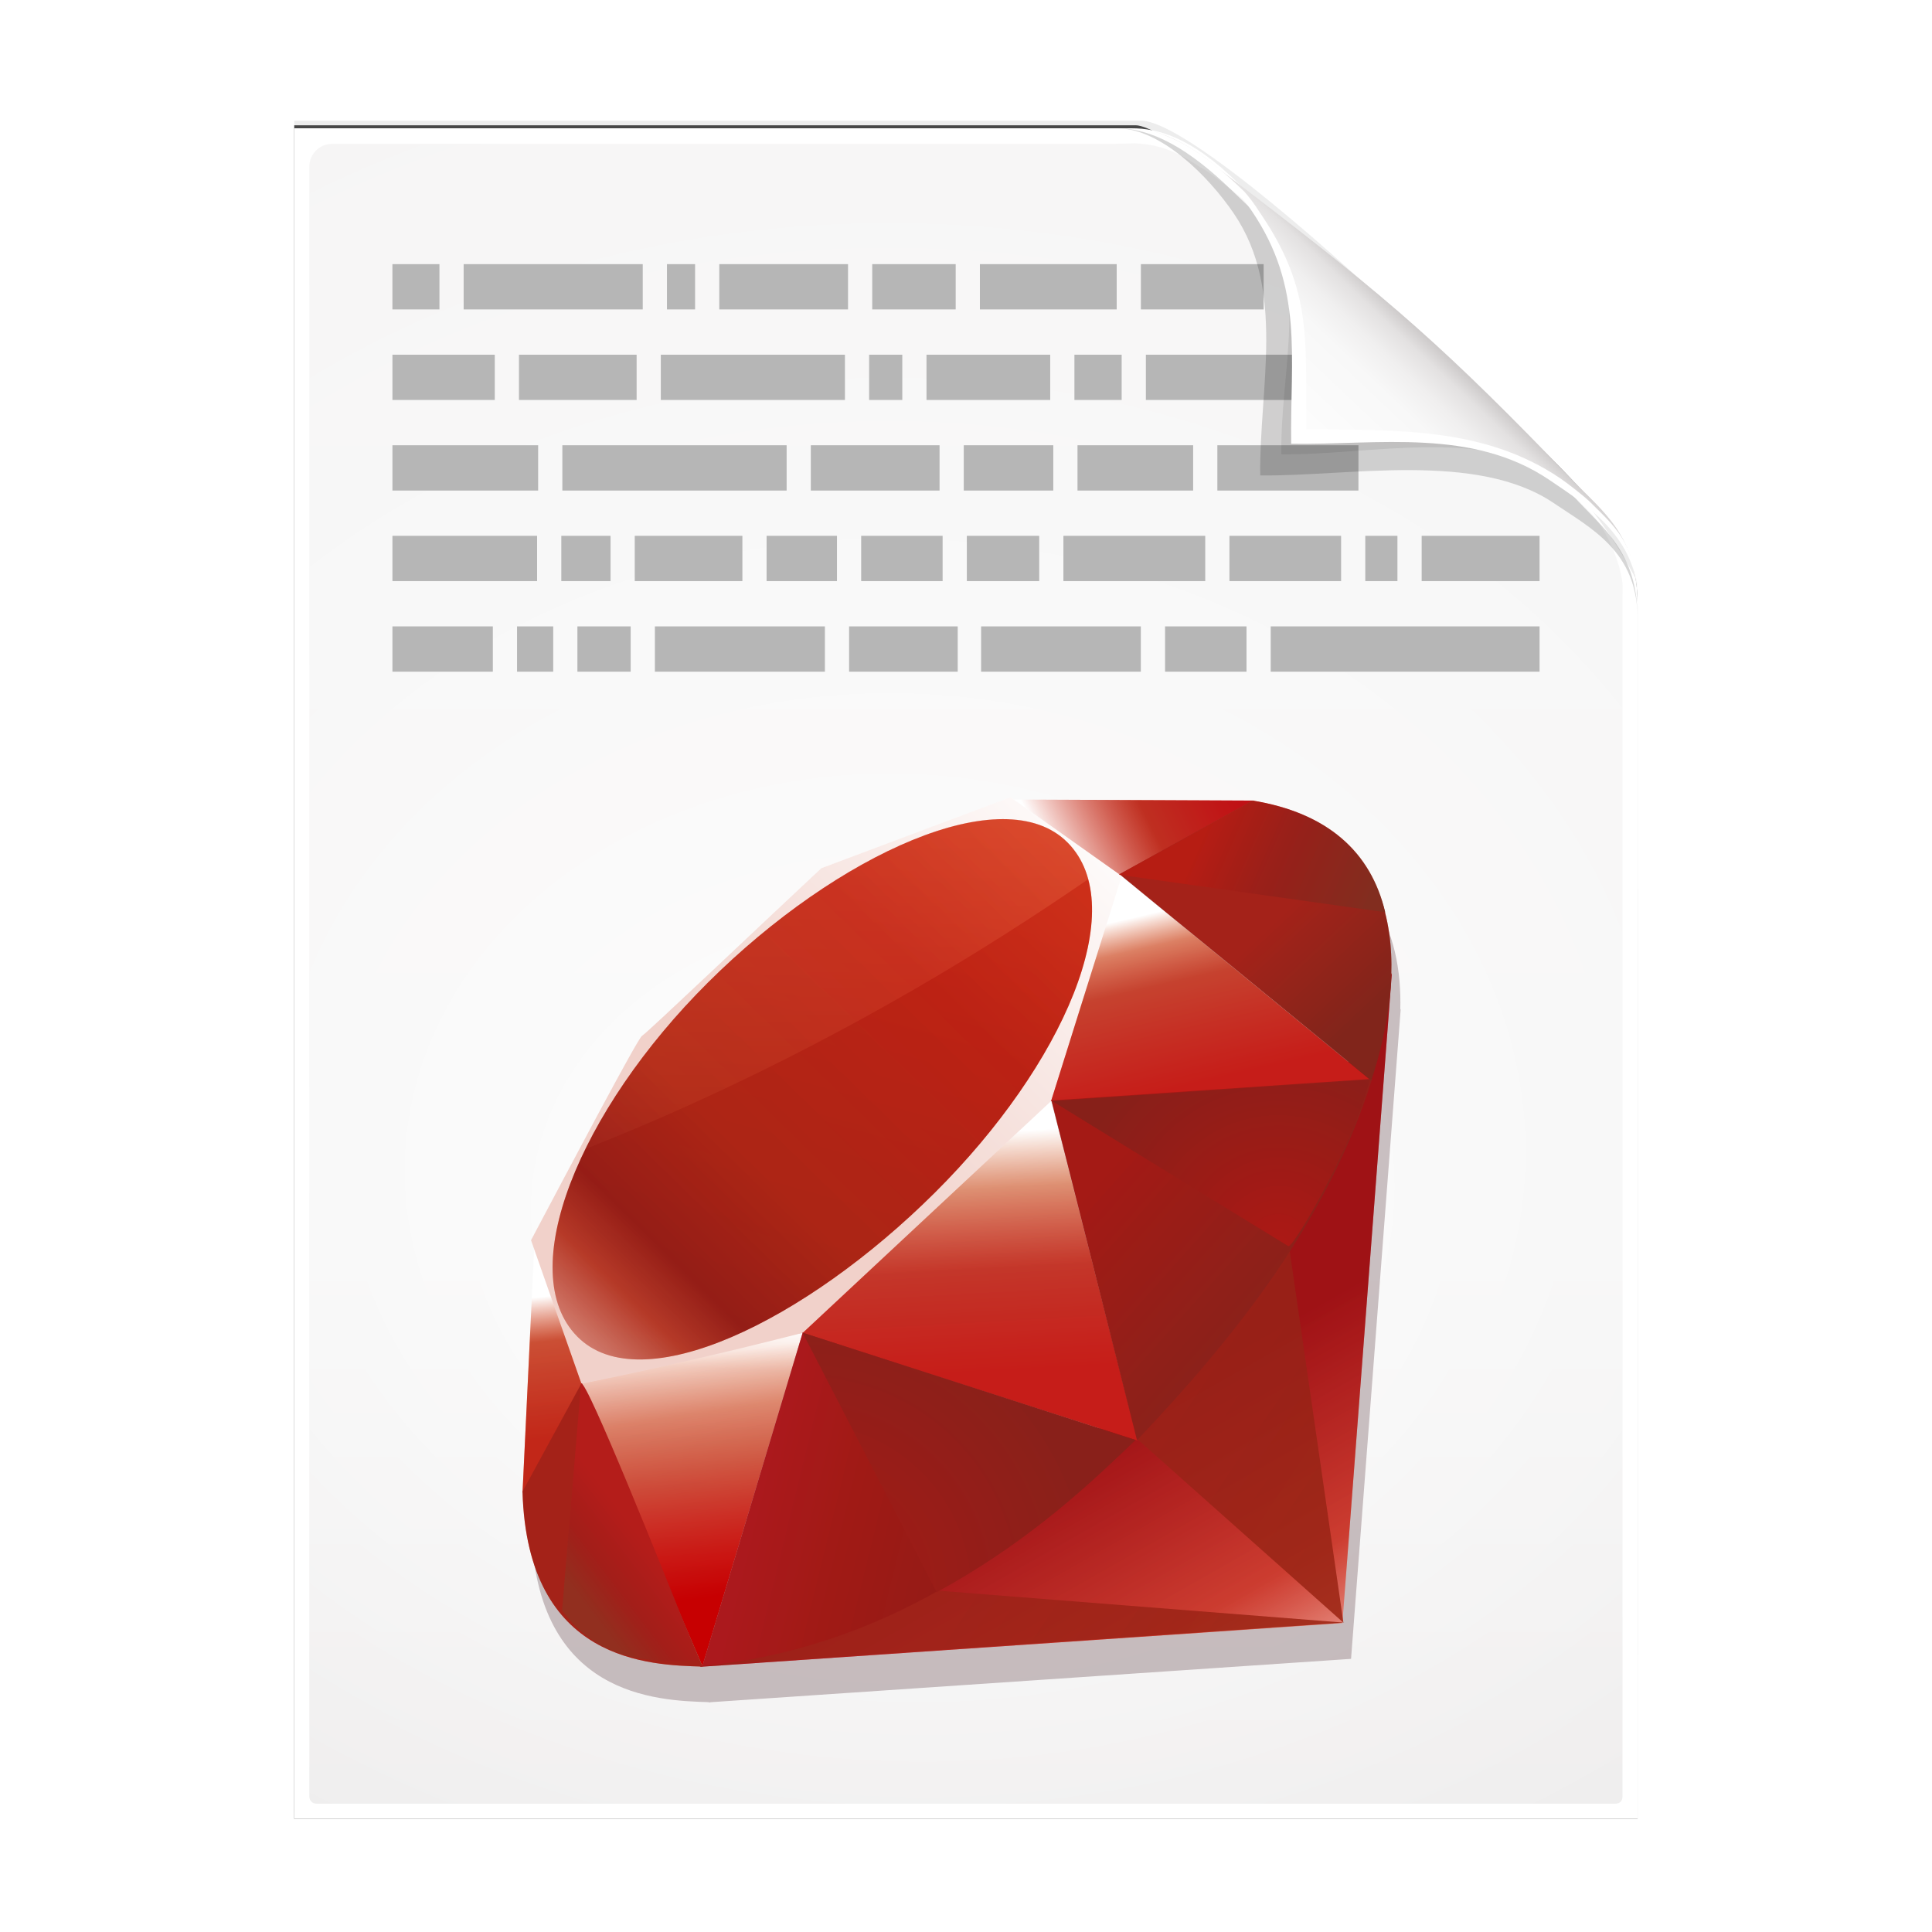 <svg height="256" width="256" xmlns="http://www.w3.org/2000/svg" xmlns:xlink="http://www.w3.org/1999/xlink">
  <defs>
    <filter id="filter3834" color-interpolation-filters="sRGB" height="1.064" width="1.081" x="-.04" y="-.032">
      <feGaussianBlur stdDeviation="1.501"/>
    </filter>
    <filter id="filter3826" color-interpolation-filters="sRGB" height="1.044" width="1.056" x="-.028" y="-.022">
      <feGaussianBlur stdDeviation="1.036"/>
    </filter>
    <linearGradient id="linearGradient4524-4" gradientTransform="matrix(2 0 0 -2 -7.012 257)" gradientUnits="userSpaceOnUse" x1="72" x2="72" y1="0" y2="116.401">
      <stop offset="0" stop-color="#eeecec"/>
      <stop offset=".4" stop-color="#f4f4f4"/>
      <stop offset="1" stop-color="#f6f5f5"/>
    </linearGradient>
    <filter id="filter1164" color-interpolation-filters="sRGB" height="1.096" width="1.09" x="-.045" y="-.048">
      <feGaussianBlur stdDeviation=".65"/>
    </filter>
    <radialGradient id="radialGradient5988-0" cx="64" cy="64.004" fx="63.793" fy="47.275" gradientTransform="matrix(3.368 .169 .138 -2.752 -103.406 294.326)" gradientUnits="userSpaceOnUse" r="47.5" xlink:href="#linearGradient3872"/>
    <linearGradient id="linearGradient3872">
      <stop offset="0" stop-color="#fff"/>
      <stop offset="1" stop-color="#fff" stop-opacity="0"/>
    </linearGradient>
    <clipPath id="clipPath6093-7">
      <path d="m17 8-0 112h61.5c1.675 0 3.914-.565 7-3.6 8.87-8.725 16.24-13.852 23.499-21.176 2.441-2.463 3.001-4.471 3.001-6.724v-80.5z"/>
    </clipPath>
    <filter id="filter6171-8" color-interpolation-filters="sRGB" height="2.022" width="1.956" x="-.478" y="-.511">
      <feGaussianBlur stdDeviation="10.141"/>
    </filter>
    <linearGradient id="linearGradient3895-3" gradientTransform="matrix(2.024 0 0 -2.024 -.803 246.974)" gradientUnits="userSpaceOnUse" x1="86.738" x2="93.19" y1="93.621" y2="100.459">
      <stop offset="0" stop-color="#fcfcfc"/>
      <stop offset=".523" stop-color="#f8f8f8"/>
      <stop offset=".723" stop-color="#f0efef"/>
      <stop offset=".89" stop-color="#e3e1e1"/>
      <stop offset="1" stop-color="#cecbcb"/>
    </linearGradient>
    <filter id="filter7186" height="1.109" width="1.109" x="-.054" y="-.054">
      <feGaussianBlur stdDeviation="1.449"/>
    </filter>
    <linearGradient id="linearGradient2422-677" gradientUnits="userSpaceOnUse" x1="174.07" x2="132.27" y1="215.545" y2="141.745">
      <stop offset="0" stop-color="#fff"/>
      <stop offset="0" stop-color="#fce6df"/>
      <stop offset=".41" stop-color="#dc5b4c"/>
      <stop offset=".99" stop-color="#b92026"/>
      <stop offset="1" stop-color="#b92026"/>
    </linearGradient>
    <linearGradient id="lg1">
      <stop offset="0" stop-color="#ac3b27"/>
      <stop offset=".99" stop-color="#b4392b"/>
      <stop offset="1" stop-color="#b4392b"/>
    </linearGradient>
    <linearGradient id="linearGradient2424-447" gradientUnits="userSpaceOnUse" x1="194.894" x2="141.025" xlink:href="#lg1" y1="153.556" y2="117.407"/>
    <linearGradient id="linearGradient2426-710" gradientUnits="userSpaceOnUse" x1="151.793" x2="97.925" xlink:href="#lg1" y1="217.783" y2="181.634"/>
    <linearGradient id="linearGradient2428-424" gradientUnits="userSpaceOnUse" x1="38.696" x2="47.047" y1="127.392" y2="181.665">
      <stop offset="0" stop-color="#fff"/>
      <stop offset=".23" stop-color="#eaac95"/>
      <stop offset=".46" stop-color="#de7b63"/>
      <stop offset=".99" stop-color="#d80003"/>
      <stop offset="1" stop-color="#d80003"/>
    </linearGradient>
    <linearGradient id="linearGradient2430-528" gradientUnits="userSpaceOnUse" x1="96.132" x2="99.209" y1="76.711" y2="132.101">
      <stop offset="0" stop-color="#fff"/>
      <stop offset=".23" stop-color="#e8ac92"/>
      <stop offset=".56" stop-color="#d65343"/>
      <stop offset=".99" stop-color="#d7312b"/>
      <stop offset="1" stop-color="#d7312b"/>
    </linearGradient>
    <linearGradient id="linearGradient2432-408" gradientUnits="userSpaceOnUse" x1="147.104" x2="156.315" y1="25.523" y2="65.218">
      <stop offset="0" stop-color="#fff"/>
      <stop offset=".18" stop-color="#e79f85"/>
      <stop offset=".4" stop-color="#d7614a"/>
      <stop offset=".99" stop-color="#d7312b"/>
      <stop offset="1" stop-color="#d7312b"/>
    </linearGradient>
    <linearGradient id="linearGradient2434-300" gradientUnits="userSpaceOnUse" x1="118.976" x2="158.67" y1="11.542" y2="-8.305">
      <stop offset="0" stop-color="#fff"/>
      <stop offset=".54" stop-color="#d24a37"/>
      <stop offset=".99" stop-color="#d31f25"/>
      <stop offset="1" stop-color="#d31f25"/>
    </linearGradient>
    <linearGradient id="linearGradient2436-136" gradientUnits="userSpaceOnUse" x1="3.904" x2="7.171" y1="113.555" y2="146.265">
      <stop offset="0" stop-color="#fff"/>
      <stop offset=".31" stop-color="#db6f51"/>
      <stop offset=".99" stop-color="#d43f2a"/>
      <stop offset="1" stop-color="#d43f2a"/>
    </linearGradient>
    <linearGradient id="linearGradient2438-676" gradientUnits="userSpaceOnUse" x1="-18.561" x2="135.014" y1="155.109" y2="-2.808">
      <stop offset="0" stop-color="#d60014"/>
      <stop offset=".07" stop-color="#fff"/>
      <stop offset=".17" stop-color="#fff"/>
      <stop offset=".27" stop-color="#ce5f47"/>
      <stop offset=".33" stop-color="#a83028"/>
      <stop offset=".46" stop-color="#c13e25"/>
      <stop offset=".72" stop-color="#cc3623"/>
      <stop offset=".99" stop-color="#e05231"/>
      <stop offset="1" stop-color="#e05231"/>
    </linearGradient>
    <linearGradient id="linearGradient2440-820" gradientUnits="userSpaceOnUse" x1="99.077" x2="52.823" y1="171.033" y2="159.617">
      <stop offset="0" stop-color="#b02f27"/>
      <stop offset=".54" stop-color="#ba2e26"/>
      <stop offset=".99" stop-color="#c32b31"/>
      <stop offset="1" stop-color="#c32b31"/>
    </linearGradient>
    <linearGradient id="linearGradient2442-90" gradientUnits="userSpaceOnUse" x1="178.525" x2="137.432" y1="115.514" y2="78.682">
      <stop offset="0" stop-color="#a5392e"/>
      <stop offset=".99" stop-color="#bd2d26"/>
      <stop offset="1" stop-color="#bd2d26"/>
    </linearGradient>
    <linearGradient id="linearGradient2444-920" gradientUnits="userSpaceOnUse" x1="193.623" x2="173.153" y1="47.937" y2="26.053">
      <stop offset="0" stop-color="#a03d2f"/>
      <stop offset=".99" stop-color="#bd392c"/>
      <stop offset="1" stop-color="#bd392c"/>
    </linearGradient>
    <radialGradient id="radialGradient2446-338" cx="172.287" cy="102.002" gradientUnits="userSpaceOnUse" r="50.36">
      <stop offset="0" stop-color="#c42b25"/>
      <stop offset=".99" stop-color="#a5352c"/>
      <stop offset="1" stop-color="#a5352c"/>
    </radialGradient>
    <radialGradient id="radialGradient2448-130" cx="63.83" cy="180.62" gradientUnits="userSpaceOnUse" r="66.947">
      <stop offset="0" stop-color="#c02c26"/>
      <stop offset=".99" stop-color="#a7362d"/>
      <stop offset="1" stop-color="#a7362d"/>
    </radialGradient>
    <linearGradient id="linearGradient2450-867" gradientUnits="userSpaceOnUse" x1="9.02" x2="24.62" y1="176.601" y2="164.715">
      <stop offset="0" stop-color="#ae4a34"/>
      <stop offset=".43" stop-color="#bc332c"/>
      <stop offset=".99" stop-color="#ca312d"/>
      <stop offset="1" stop-color="#ca312d"/>
    </linearGradient>
    <linearGradient id="linearGradient2452-490" gradientUnits="userSpaceOnUse" x1="154.643" x2="192.043" y1="9.798" y2="26.307">
      <stop offset="0" stop-color="#cb3123"/>
      <stop offset=".44" stop-color="#b3352c"/>
      <stop offset=".99" stop-color="#a14734"/>
      <stop offset="1" stop-color="#a14734"/>
    </linearGradient>
    <filter id="filter7065" height="1" width="1" x="0" y="0">
      <feBlend in2="SourceGraphic" mode="multiply"/>
    </filter>
    <linearGradient id="linearGradient7085" gradientUnits="userSpaceOnUse" x1="36.374" x2="32.729" y1="112.727" y2="184.752">
      <stop offset="0" stop-color="#fff"/>
      <stop offset=".092" stop-color="#fff"/>
      <stop offset=".23" stop-color="#eaac95"/>
      <stop offset=".46" stop-color="#de7b63"/>
      <stop offset=".99" stop-color="#d80003"/>
      <stop offset="1" stop-color="#d80003"/>
    </linearGradient>
    <linearGradient id="linearGradient7083" gradientUnits="userSpaceOnUse" x1="136.606" x2="61.474" y1="3.348" y2="78.272">
      <stop offset="0" stop-color="#fff"/>
      <stop offset="1" stop-color="#e4a698"/>
    </linearGradient>
    <linearGradient id="linearGradient7115" gradientUnits="userSpaceOnUse" x1="33.977" x2="93.422" y1="233.696" y2="19.022">
      <stop offset="0" stop-color="#d60014"/>
      <stop offset=".048" stop-color="#d60014"/>
      <stop offset=".07" stop-color="#fff"/>
      <stop offset=".17" stop-color="#fff"/>
      <stop offset=".27" stop-color="#ce5f47"/>
      <stop offset=".33" stop-color="#a83028"/>
      <stop offset=".46" stop-color="#c13e25"/>
      <stop offset=".72" stop-color="#cc3623"/>
      <stop offset=".99" stop-color="#e05231"/>
      <stop offset="1" stop-color="#e05231"/>
    </linearGradient>
    <linearGradient id="linearGradient7225" gradientUnits="userSpaceOnUse" x1="65.303" x2="65.303" xlink:href="#linearGradient3872" y1="24.1" y2="57.475"/>
  </defs>
  <path d="m-128.811-19.056v112h56.188c5.115-.238 32.613-27.078 32.775-30.612.081-25.127.037-56.259.037-81.388z" filter="url(#filter3834)" opacity=".262" transform="matrix(2 0 0 -2 296.61 201.888)"/>
  <path d="m-128.811-19.556v112.2h55.746c3.099 0 24.71-18.512 30.004-24.7 1.603-1.873 3.25-3.038 3.25-7.2v-80.3z" fill-opacity=".701" filter="url(#filter3826)" transform="matrix(2 0 0 -2 296.61 201.888)"/>
  <path d="m38.988 241v-224h111c3.351 0 7.829 1.129 14 7.2 17.74 17.45 32.481 27.704 46.998 42.352 4.881 4.925 6.002 8.942 6.002 13.448v161z" fill="#fff" stroke-width="2"/>
  <path d="m41.988 239c-.68 0-1-.469-1-1v-215.937c0-1.643 1.359-3 3-3h103.375c.106 0 1.621-.047 3-.063 3.555.08 6.264 1.507 8.712 3.187 2.104.582 33.3 27.239 51.542 45.618 2.725 2.745 4.371 7.896 4.371 9.791l0 160.404c0 .645-.326 1-1 1z" fill="url(#linearGradient4524-4)" stroke-width="2"/>
  <path d="m41.988 239c-.68 0-1-.469-1-1v-215.937c0-1.643 1.359-2.999 3-3l105-.063c.106-0 6.548.016 7.927-0 13.082 9.007 37.275 31.907 55.165 49.91 2.954 3.313.915.74 2.908 3.215l0 165.875c0 .645-.326 1-1 1z" fill="url(#radialGradient5988-0)" opacity=".847" stroke-width="2"/>
  <path d="m168.377 86h35.623m-49.623 0h10.791m-35.168 0h21.168m-38.658 0h14.393m-40.127 0h22.527m-32.793 0h7.059m-15.059 0h4.793m-21.303 0h13.303m5.865-12h-19.168m28.902 0h-6.525m23.994 0h-14.262m26.793 0h-9.324m23.324 0h-10.791m23.59 0h-9.59m31.59 0h-18.793m36.793 0h-14.793m22.26 0h-4.26m23.092 0h-15.623m-27.07-12h18.693m-37.225 0h15.324m-30.395 0h11.863m-32.129 0h17.059m-49.982 0h29.717m-52.232 0h19.309m-5.748-12h-13.561m32.357 0h-15.59m43.191 0h-24.395m31.996 0h-4.395m23.996 0h-16.395m25.863 0h-6.262m29.73 0h-20.262m-.658-12h16.262m-19.469 0h-18.127m-14.268 0h11.059m-31.324 0h17.059m-23.994 0h3.729m-30.666 0h23.73m-33.17 0h6.232" fill="none" stroke="#b6b6b6" stroke-width="6"/>
  <path d="m-39.811 59.947c0 4.465-3.067 5.979-5.55 7.662-5.109 3.465-13.669 1.757-19.45 1.838-.081 5.781 1.723 12.232-1.742 17.34-1.684 2.482-4.848 5.66-7.758 5.66 2.318 0 4.743-1.335 7.584-4.085 9.142-8.849 14.367-11.135 22.673-20.298 1.919-2.117 4.243-3.642 4.243-8.118z" filter="url(#filter1164)" opacity=".4" transform="matrix(2 0 0 -2 296.61 201.888)"/>
  <path clip-path="url(#clipPath6093-7)" d="m114.4 82.503c0 4.465-4.997 12.61-7.48 14.294-5.109 3.465-12.739 1.525-18.52 1.606-.081 5.781 1.966 11.305-1.499 16.413-1.684 2.482-9.791 8.687-12.701 8.687-2.091 1.534 3.488 8.211 6.735 5.32 9.502-8.461 35.132-30.023 43.351-39.263 2.04-2.294-4.905-9.845-9.886-7.057z" filter="url(#filter6171-8)" opacity=".277" transform="matrix(2 0 0 -2 -7.012 257)"/>
  <path d="m216.988 79.994c0-8.931-5.595-12.82-10.559-16.187-10.217-6.93-21.878-6.651-33.441-6.813-.162-11.562.332-19.009-6.598-29.226-3.367-4.964-10.581-10.774-16.402-10.774 4.636 0 8.888 3.363 15.168 8.17 19.079 14.601 26.409 20.969 43.346 38.595 3.959 4.12 8.486 7.284 8.486 16.235z" fill="url(#linearGradient3895-3)"/>
  <path d="m217.026 78.575c-.633-7.798-7.046-11.806-11.7-14.963-10.217-6.93-22.675-4.65-34.237-4.812-.162-11.562 1.705-20.633-5.225-30.85-2.946-4.344-8.199-9.32-13.525-10.5 3.961.725 7.77 3.323 12.537 7.938.678.777 1.149 1.358 2.212 3 6.93 10.217 5.847 16.931 6.009 28.494 11.562.162 23.436-.424 33.653 6.506.931.631 3.188 2.376 4.013 3.2 3.073 3.073 5.803 5.227 6.263 11.988zm-64.688-61.125c-.315-.07-.627-.083-.938-.125.314.034.621.067.938.125z" fill="#fff"/>
  <g transform="matrix(1.8 0 0 1.8 227.423 -89.331)">
    <path d="m-51.298 110.962-13.937 5.219c-4.387 4.091-12.912 12.191-13.219 12.344-.304.155-5.608 10.224-8.156 15.031l.219.656-.844 17.844c.001.042-.001.083 0 .125.401 12.312 9.177 12.638 13.094 12.75l-.062.031.219-.031 47.094-3.188 3.656-47.844-.031.062c.156-5.785-2.129-11.346-10.188-12.75l-17.625-.094-.219-.156z" fill="#370c17" fill-rule="evenodd" filter="url(#filter7186)" opacity=".498"/>
    <g transform="matrix(.323 0 0 .324 -87.882 108.315)">
      <polygon clip-rule="evenodd" fill="url(#linearGradient2422-677)" fill-rule="evenodd" points="198.13 39.95 153.5 130.41 40.38 197.58 186.85 187.64"/>
      <polygon clip-rule="evenodd" fill="url(#linearGradient2424-447)" fill-rule="evenodd" points="174.5 100.65 140.21 145.93 187.09 187.54"/>
      <polygon clip-rule="evenodd" fill="url(#linearGradient2426-710)" fill-rule="evenodd" points="95.03 180.3 40.87 197.39 187.26 187.54"/>
      <path d="m13.461 133.24 27.539 64.17 22.846-75.733c-16.78 3.309-33.573 7.066-50.385 11.563z" fill="url(#linearGradient2428-424)" fill-rule="evenodd"/>
      <polygon clip-rule="evenodd" fill="url(#linearGradient2430-528)" fill-rule="evenodd" points="119 63.14 58.33 120.01 140.2 146.18"/>
      <polygon clip-rule="evenodd" fill="url(#linearGradient2432-408)" fill-rule="evenodd" points="135.97 17.47 120 69.1 193.32 64.31"/>
      <polygon clip-rule="evenodd" fill="url(#linearGradient2434-300)" fill-rule="evenodd" points="132.77 19.41 111.49 .52 166.5 .77"/>
      <polygon clip-rule="evenodd" fill="url(#linearGradient2436-136)" fill-rule="evenodd" points="14.13 132.32 2.7 101.62 0 158.09"/>
      <path clip-rule="evenodd" d="m1.94 100.65 11.5 32.62c16.911-3.407 33.704-7.326 50.423-11.567l56.597-52.663 16.1-51.14-25.35-17.9-43.1 16.13c-13.58 12.63-39.93 37.62-40.88 38.09-.94.48-17.4 31.59-25.29 46.43z" fill="#fff" fill-rule="evenodd"/>
      <path clip-rule="evenodd" d="m42.32 42.05c29.43-29.18 67.37-46.42 81.93-31.73 14.55 14.69-.88 50.39-30.31 79.56-29.43 29.17-66.9 47.36-81.45 32.67-14.56-14.68.4-51.33 29.83-80.5z" fill="url(#linearGradient2438-676)" fill-rule="evenodd"/>
      <path clip-rule="evenodd" d="m41 197.38 22.86-75.72 75.92 24.39c-27.45 25.74-57.98 47.5-98.78 51.33z" fill="url(#linearGradient2440-820)" fill-rule="evenodd"/>
      <path clip-rule="evenodd" d="m120.56 68.89 19.49 77.2c22.93-24.11 43.51-50.03 53.59-82.09z" fill="url(#linearGradient2442-90)" fill-rule="evenodd"/>
      <path clip-rule="evenodd" d="m193.44 64.39c7.8-23.54 9.6-57.31-27.18-63.58l-30.18 16.67z" fill="url(#linearGradient2444-920)" fill-rule="evenodd"/>
      <path clip-rule="evenodd" d="m0 157.75c1.08 38.85 29.11 39.43 41.05 39.77l-27.58-64.41z" fill="#bd392a" fill-rule="evenodd"/>
      <path clip-rule="evenodd" d="m120.67 69.01c17.62 10.83 53.13 32.58 53.85 32.98 1.12.63 15.31-23.93 18.53-37.81z" fill="url(#radialGradient2446-338)" fill-rule="evenodd"/>
      <path clip-rule="evenodd" d="m63.83 121.66 30.56 58.96c18.07-9.8 32.22-21.74 45.18-34.53z" fill="url(#radialGradient2448-130)" fill-rule="evenodd"/>
      <path clip-rule="evenodd" d="m13.35 133.19-4.33 51.56c8.17 11.16 19.41 12.13 31.2 11.26-8.53-21.23-25.57-63.68-26.87-62.82z" fill="url(#linearGradient2450-867)" fill-rule="evenodd"/>
      <path clip-rule="evenodd" d="m135.9 17.61 60.71 8.52c-3.24-13.73-13.19-22.59-30.15-25.36z" fill="url(#linearGradient2452-490)" fill-rule="evenodd"/>
    </g>
    <g filter="url(#filter7065)" opacity=".515" transform="matrix(.323 0 0 .324 -87.882 108.315)">
      <polygon clip-rule="evenodd" fill="url(#linearGradient2422-677)" fill-rule="evenodd" points="198.13 39.95 153.5 130.41 40.38 197.58 186.85 187.64"/>
      <polygon clip-rule="evenodd" fill="url(#linearGradient2424-447)" fill-rule="evenodd" points="174.5 100.65 140.21 145.93 187.09 187.54"/>
      <polygon clip-rule="evenodd" fill="url(#linearGradient2426-710)" fill-rule="evenodd" points="95.03 180.3 40.87 197.39 187.26 187.54"/>
      <path d="m13.461 133.24 27.539 64.17 22.846-75.733c-16.78 3.309-33.573 7.066-50.385 11.563z" fill="url(#linearGradient7085)" fill-rule="evenodd"/>
      <polygon clip-rule="evenodd" fill="url(#linearGradient2430-528)" fill-rule="evenodd" points="119 63.14 58.33 120.01 140.2 146.18"/>
      <polygon clip-rule="evenodd" fill="url(#linearGradient2432-408)" fill-rule="evenodd" points="135.97 17.47 120 69.1 193.32 64.31"/>
      <polygon clip-rule="evenodd" fill="url(#linearGradient2434-300)" fill-rule="evenodd" points="132.77 19.41 111.49 .52 166.5 .77"/>
      <polygon clip-rule="evenodd" fill="url(#linearGradient2436-136)" fill-rule="evenodd" points="14.13 132.32 2.7 101.62 0 158.09"/>
      <path clip-rule="evenodd" d="m1.94 100.65 11.5 32.62c16.911-3.407 33.704-7.326 50.423-11.567l56.597-52.663 16.1-51.14-25.35-17.9-43.1 16.13c-13.58 12.63-39.93 37.62-40.88 38.09-.94.48-17.4 31.59-25.29 46.43z" fill="url(#linearGradient7083)" fill-rule="evenodd"/>
      <path clip-rule="evenodd" d="m42.32 42.05c29.43-29.18 67.37-46.42 81.93-31.73 14.55 14.69-.88 50.39-30.31 79.56-29.43 29.17-66.9 47.36-81.45 32.67-14.56-14.68.4-51.33 29.83-80.5z" fill="url(#linearGradient7115)" fill-rule="evenodd"/>
      <path clip-rule="evenodd" d="m41 197.38 22.86-75.72 75.92 24.39c-27.45 25.74-57.98 47.5-98.78 51.33z" fill="url(#linearGradient2440-820)" fill-rule="evenodd"/>
      <path clip-rule="evenodd" d="m120.56 68.89 19.49 77.2c22.93-24.11 43.51-50.03 53.59-82.09z" fill="url(#linearGradient2442-90)" fill-rule="evenodd"/>
      <path clip-rule="evenodd" d="m193.44 64.39c7.8-23.54 9.6-57.31-27.18-63.58l-30.18 16.67z" fill="url(#linearGradient2444-920)" fill-rule="evenodd"/>
      <path clip-rule="evenodd" d="m0 157.75c1.08 38.85 29.11 39.43 41.05 39.77l-27.58-64.41z" fill="#bd392a" fill-rule="evenodd"/>
      <path clip-rule="evenodd" d="m120.67 69.01c17.62 10.83 53.13 32.58 53.85 32.98 1.12.63 15.31-23.93 18.53-37.81z" fill="url(#radialGradient2446-338)" fill-rule="evenodd"/>
      <path clip-rule="evenodd" d="m63.83 121.66 30.56 58.96c18.07-9.8 32.22-21.74 45.18-34.53z" fill="url(#radialGradient2448-130)" fill-rule="evenodd"/>
      <path clip-rule="evenodd" d="m13.35 133.19-4.33 51.56c8.17 11.16 19.41 12.13 31.2 11.26-8.53-21.23-25.57-63.68-26.87-62.82z" fill="url(#linearGradient2450-867)" fill-rule="evenodd"/>
      <path clip-rule="evenodd" d="m135.9 17.61 60.71 8.52c-3.24-13.73-13.19-22.59-30.15-25.36z" fill="url(#linearGradient2452-490)" fill-rule="evenodd"/>
      <path d="m78.344 24.688c-5.877.006-14.558 4.942-21.688 12.031-3.929 3.905-7.042 8.191-9.031 12.25 7.581-2.975 15.804-6.896 24.156-11.719 4.555-2.63 8.829-5.366 12.844-8.125-.281-1.042-.766-1.944-1.5-2.688-1.176-1.19-2.822-1.752-4.781-1.75z" fill="url(#linearGradient7225)" fill-rule="evenodd" transform="matrix(3.096 0 0 3.087 -133.091 -71.265)"/>
    </g>
  </g>
</svg>
